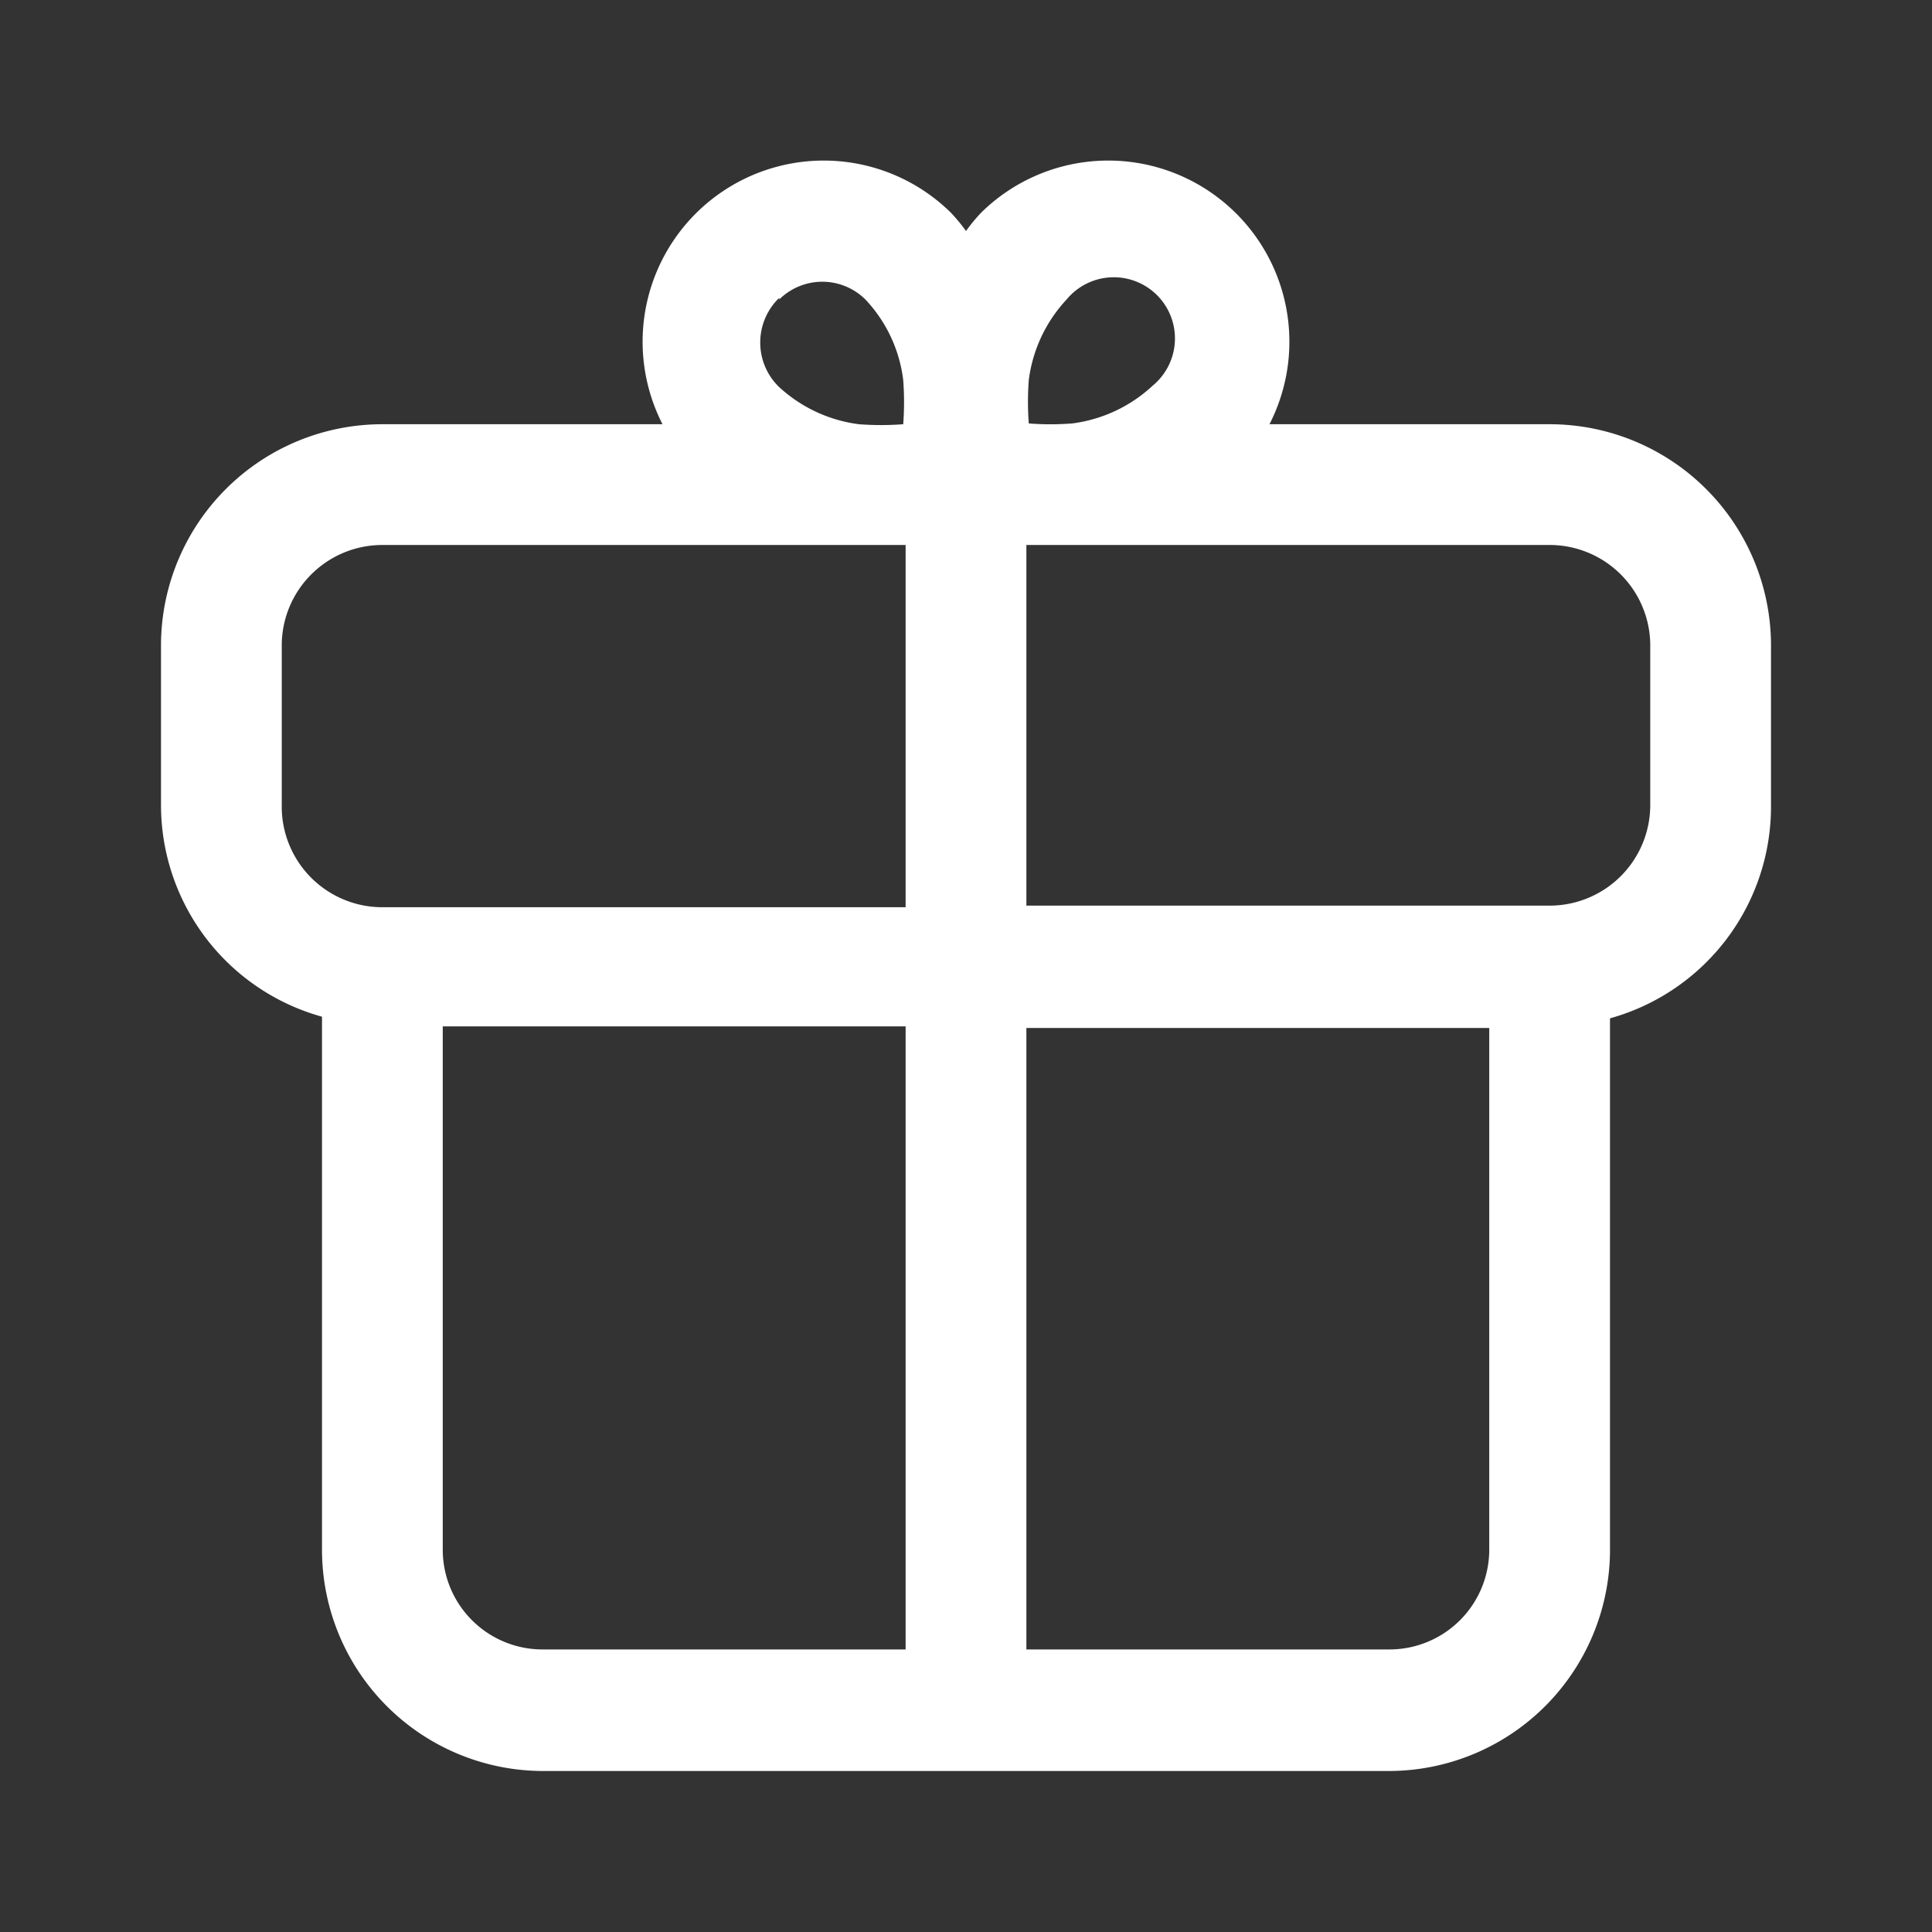 <svg id="gift" xmlns="http://www.w3.org/2000/svg" width="24" height="24" viewBox="0 0 24 24">
  <rect x="0" y="0" width="24" height="24" fill="#333333" stroke="none"/>
  <g id="Layer_3" data-name="Layer 3">
    <rect id="Rectangle_24545" data-name="Rectangle 24545" width="24" height="24" fill="#fff" opacity="0"/>
  </g>
  <g id="icon">
    <path id="Path_99894" data-name="Path 99894" d="M19.25,5.27H15.77a2.25,2.25,0,0,0-3.58-2.63,2.11,2.11,0,0,0-.19.23,2.11,2.11,0,0,0-.19-.23A2.25,2.25,0,0,0,8.23,5.27H4.75A2.75,2.75,0,0,0,2,8v2a2.73,2.73,0,0,0,2,2.63v6.62A2.75,2.75,0,0,0,6.75,22h10.5A2.75,2.75,0,0,0,20,19.27V12.65A2.73,2.73,0,0,0,22,10V8a2.75,2.75,0,0,0-2.75-2.73Zm-6.47-.55a1.8,1.8,0,0,1,.47-1,.76.76,0,1,1,1.07,1.07,1.8,1.8,0,0,1-1,.47,3.45,3.45,0,0,1-.54,0,3.57,3.57,0,0,1,0-.54Zm-3.1-1a.76.76,0,0,1,1.07,0h0a1.77,1.77,0,0,1,.47,1,3.63,3.63,0,0,1,0,.55,3.63,3.63,0,0,1-.55,0,1.8,1.8,0,0,1-1-.47.77.77,0,0,1,.01-1.1ZM3.5,10V8A1.25,1.25,0,0,1,4.75,6.77h6.5v4.5H4.75A1.25,1.25,0,0,1,3.5,10Zm2,9.25v-6.5h5.75v7.74H6.75A1.24,1.24,0,0,1,5.5,19.27Zm13,0a1.24,1.24,0,0,1-1.25,1.24h-4.5V12.77H18.5Zm2-9.25a1.25,1.25,0,0,1-1.25,1.25h-6.5V6.77h6.5A1.25,1.25,0,0,1,20.5,8Z" fill="#fff"/>
  </g>
</svg>
